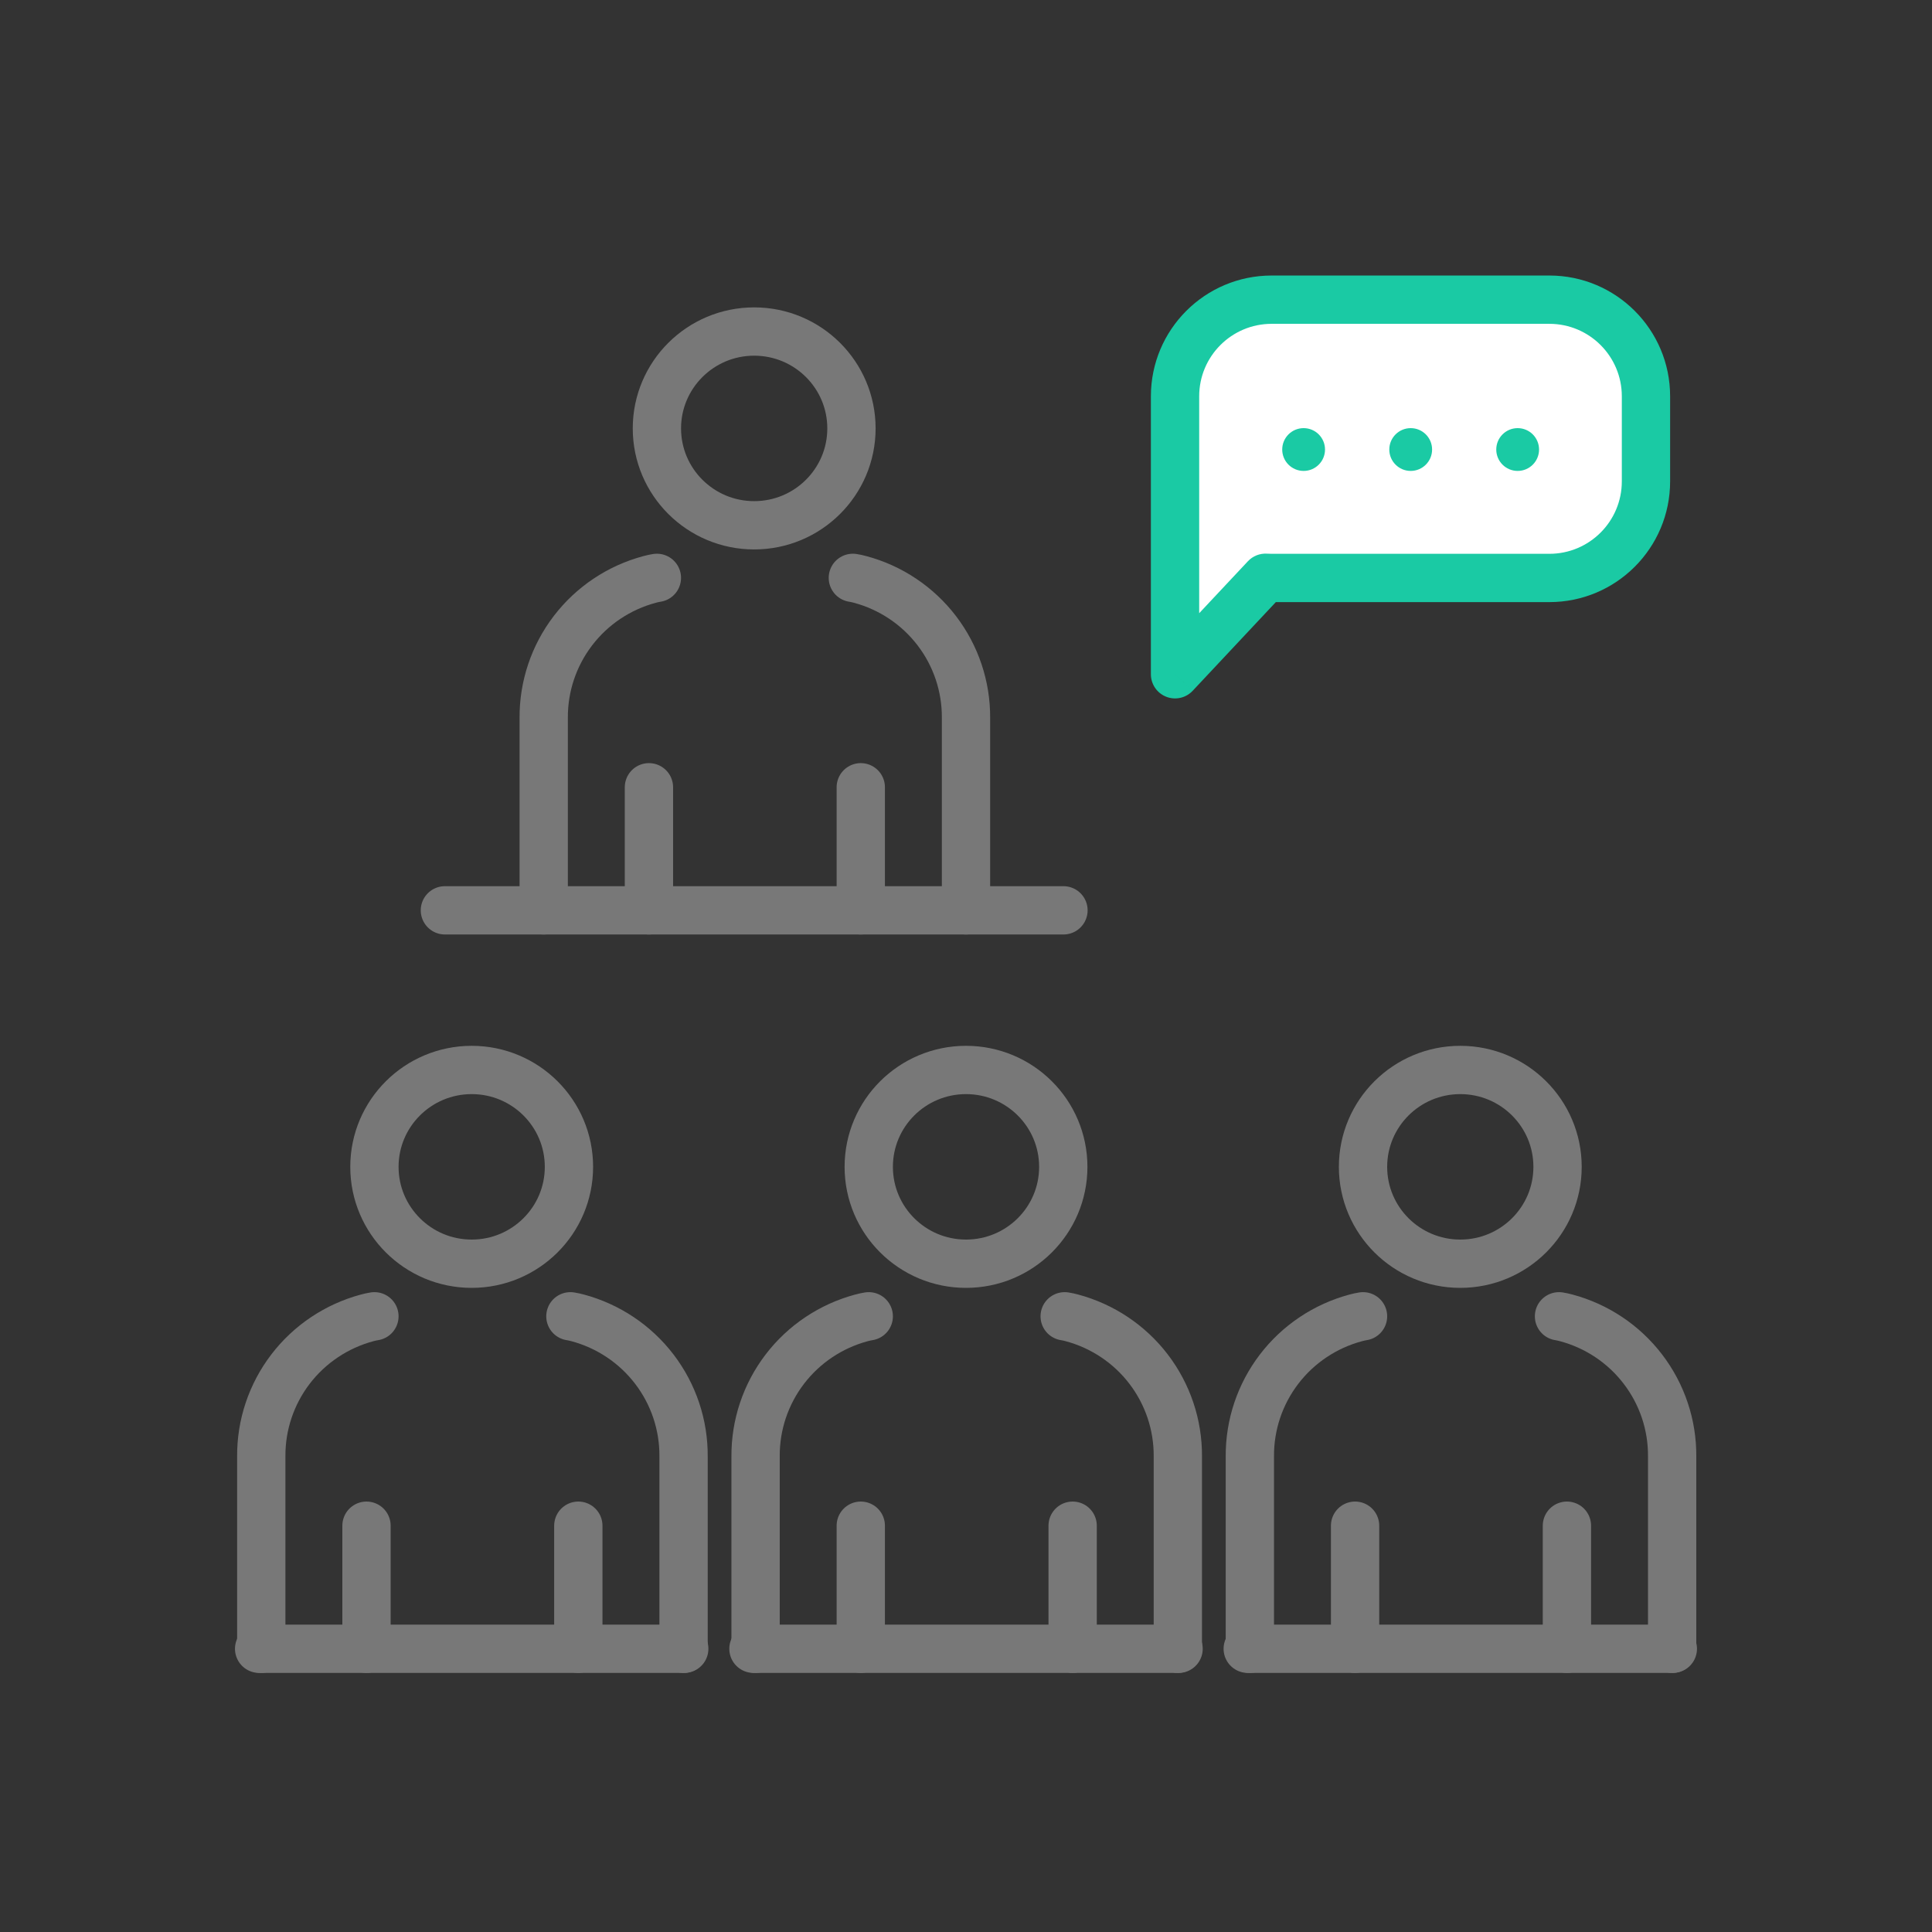 <svg width="80" height="80" viewBox="0 0 80 80" fill="none" xmlns="http://www.w3.org/2000/svg">
<rect x="0" y="0" width="80" height="80" fill="#333333" stroke="none"/>
<path fill-rule="evenodd" clip-rule="evenodd" d="M52.656 12.409C50.447 12.409 48.656 14.2 48.656 16.409V18.17V19.932V27.92L52.403 23.924C52.487 23.929 52.571 23.932 52.656 23.932H64.156C66.365 23.932 68.156 22.141 68.156 19.932V16.409C68.156 14.2 66.365 12.409 64.156 12.409H52.656Z" fill="white"/>
<path d="M48.656 27.92H47.656C47.656 28.331 47.907 28.699 48.288 28.85C48.67 29.001 49.105 28.904 49.386 28.604L48.656 27.92ZM52.403 23.924L52.465 22.926C52.168 22.907 51.877 23.022 51.673 23.24L52.403 23.924ZM49.656 16.409C49.656 14.752 50.999 13.409 52.656 13.409V11.409C49.895 11.409 47.656 13.648 47.656 16.409H49.656ZM49.656 18.17V16.409H47.656V18.17H49.656ZM49.656 19.932V18.17H47.656V19.932H49.656ZM49.656 27.92V19.932H47.656V27.92H49.656ZM51.673 23.24L47.927 27.236L49.386 28.604L53.133 24.608L51.673 23.24ZM52.656 22.932C52.592 22.932 52.528 22.93 52.465 22.926L52.341 24.922C52.445 24.928 52.55 24.932 52.656 24.932V22.932ZM64.156 22.932H52.656V24.932H64.156V22.932ZM67.156 19.932C67.156 21.589 65.813 22.932 64.156 22.932V24.932C66.918 24.932 69.156 22.693 69.156 19.932H67.156ZM67.156 16.409V19.932H69.156V16.409H67.156ZM64.156 13.409C65.813 13.409 67.156 14.752 67.156 16.409H69.156C69.156 13.648 66.918 11.409 64.156 11.409V13.409ZM52.656 13.409H64.156V11.409H52.656V13.409Z" fill="#1ACAA4"/>
<circle cx="53.98" cy="18.614" r="0.886" fill="#1ACAA4"/>
<circle cx="58.414" cy="18.614" r="0.886" fill="#1ACAA4"/>
<circle cx="62.843" cy="18.614" r="0.886" fill="#1ACAA4"/>
<path d="M31.229 21.751C33.453 21.751 35.257 19.955 35.257 17.739C35.257 15.524 33.453 13.728 31.229 13.728C29.005 13.728 27.201 15.524 27.201 17.739C27.201 19.955 29.005 21.751 31.229 21.751Z" stroke="#787878" stroke-width="2" stroke-miterlimit="10" stroke-linecap="round"/>
<path d="M18.422 37.695H44.036" stroke="#787878" stroke-width="2" stroke-miterlimit="10" stroke-linecap="round"/>
<path d="M27.2 23.928C27.098 23.944 26.998 23.965 26.9 23.993C25.634 24.331 24.517 25.078 23.724 26.116C22.93 27.154 22.505 28.425 22.514 29.73V37.695" stroke="#787878" stroke-width="2" stroke-miterlimit="10" stroke-linecap="round"/>
<path d="M35.315 23.928C35.416 23.944 35.516 23.965 35.614 23.993C36.88 24.331 37.996 25.078 38.79 26.116C39.584 27.154 40.009 28.425 40 29.73V37.695" stroke="#787878" stroke-width="2" stroke-miterlimit="10" stroke-linecap="round"/>
<path d="M26.871 32.599V37.695" stroke="#787878" stroke-width="2" stroke-miterlimit="10" stroke-linecap="round"/>
<path d="M35.643 32.599V37.695" stroke="#787878" stroke-width="2" stroke-miterlimit="10" stroke-linecap="round"/>
<path d="M19.532 52.328C21.756 52.328 23.559 50.532 23.559 48.317C23.559 46.101 21.756 44.305 19.532 44.305C17.307 44.305 15.504 46.101 15.504 48.317C15.504 50.532 17.307 52.328 19.532 52.328Z" stroke="#787878" stroke-width="2" stroke-miterlimit="10" stroke-linecap="round"/>
<path d="M10.73 68.272H28.333" stroke="#787878" stroke-width="2" stroke-miterlimit="10" stroke-linecap="round"/>
<path d="M15.504 54.505C15.403 54.521 15.303 54.543 15.204 54.57C13.939 54.909 12.822 55.655 12.028 56.694C11.235 57.732 10.809 59.003 10.819 60.307V68.272" stroke="#787878" stroke-width="2" stroke-miterlimit="10" stroke-linecap="round"/>
<path d="M23.619 54.505C23.72 54.521 23.82 54.543 23.919 54.57C25.184 54.909 26.301 55.655 27.095 56.694C27.889 57.732 28.314 59.003 28.305 60.307V68.272" stroke="#787878" stroke-width="2" stroke-miterlimit="10" stroke-linecap="round"/>
<path d="M15.176 63.176V68.272" stroke="#787878" stroke-width="2" stroke-miterlimit="10" stroke-linecap="round"/>
<path d="M23.947 63.176V68.272" stroke="#787878" stroke-width="2" stroke-miterlimit="10" stroke-linecap="round"/>
<path d="M40 52.328C42.225 52.328 44.028 50.532 44.028 48.317C44.028 46.101 42.225 44.305 40 44.305C37.776 44.305 35.973 46.101 35.973 48.317C35.973 50.532 37.776 52.328 40 52.328Z" stroke="#787878" stroke-width="2" stroke-miterlimit="10" stroke-linecap="round"/>
<path d="M31.199 68.272H48.802" stroke="#787878" stroke-width="2" stroke-miterlimit="10" stroke-linecap="round"/>
<path d="M35.973 54.505C35.872 54.521 35.772 54.543 35.673 54.57C34.408 54.909 33.291 55.655 32.497 56.694C31.704 57.732 31.278 59.003 31.287 60.307V68.272" stroke="#787878" stroke-width="2" stroke-miterlimit="10" stroke-linecap="round"/>
<path d="M44.086 54.505C44.187 54.521 44.287 54.543 44.386 54.57C45.651 54.909 46.768 55.655 47.562 56.694C48.355 57.732 48.781 59.003 48.772 60.307V68.272" stroke="#787878" stroke-width="2" stroke-miterlimit="10" stroke-linecap="round"/>
<path d="M35.643 63.176V68.272" stroke="#787878" stroke-width="2" stroke-miterlimit="10" stroke-linecap="round"/>
<path d="M44.416 63.176V68.272" stroke="#787878" stroke-width="2" stroke-miterlimit="10" stroke-linecap="round"/>
<path d="M60.467 52.328C62.692 52.328 64.495 50.532 64.495 48.317C64.495 46.101 62.692 44.305 60.467 44.305C58.243 44.305 56.44 46.101 56.44 48.317C56.44 50.532 58.243 52.328 60.467 52.328Z" stroke="#787878" stroke-width="2" stroke-miterlimit="10" stroke-linecap="round"/>
<path d="M51.666 68.272H69.268" stroke="#787878" stroke-width="2" stroke-miterlimit="10" stroke-linecap="round"/>
<path d="M56.44 54.505C56.339 54.521 56.239 54.543 56.14 54.57C54.875 54.909 53.758 55.655 52.964 56.694C52.17 57.732 51.745 59.003 51.754 60.307V68.272" stroke="#787878" stroke-width="2" stroke-miterlimit="10" stroke-linecap="round"/>
<path d="M64.555 54.505C64.656 54.521 64.756 54.543 64.854 54.57C66.12 54.909 67.237 55.655 68.03 56.694C68.824 57.732 69.25 59.003 69.24 60.307V68.272" stroke="#787878" stroke-width="2" stroke-miterlimit="10" stroke-linecap="round"/>
<path d="M56.111 63.176V68.272" stroke="#787878" stroke-width="2" stroke-miterlimit="10" stroke-linecap="round"/>
<path d="M64.883 63.176V68.272" stroke="#787878" stroke-width="2" stroke-miterlimit="10" stroke-linecap="round"/>
</svg>
